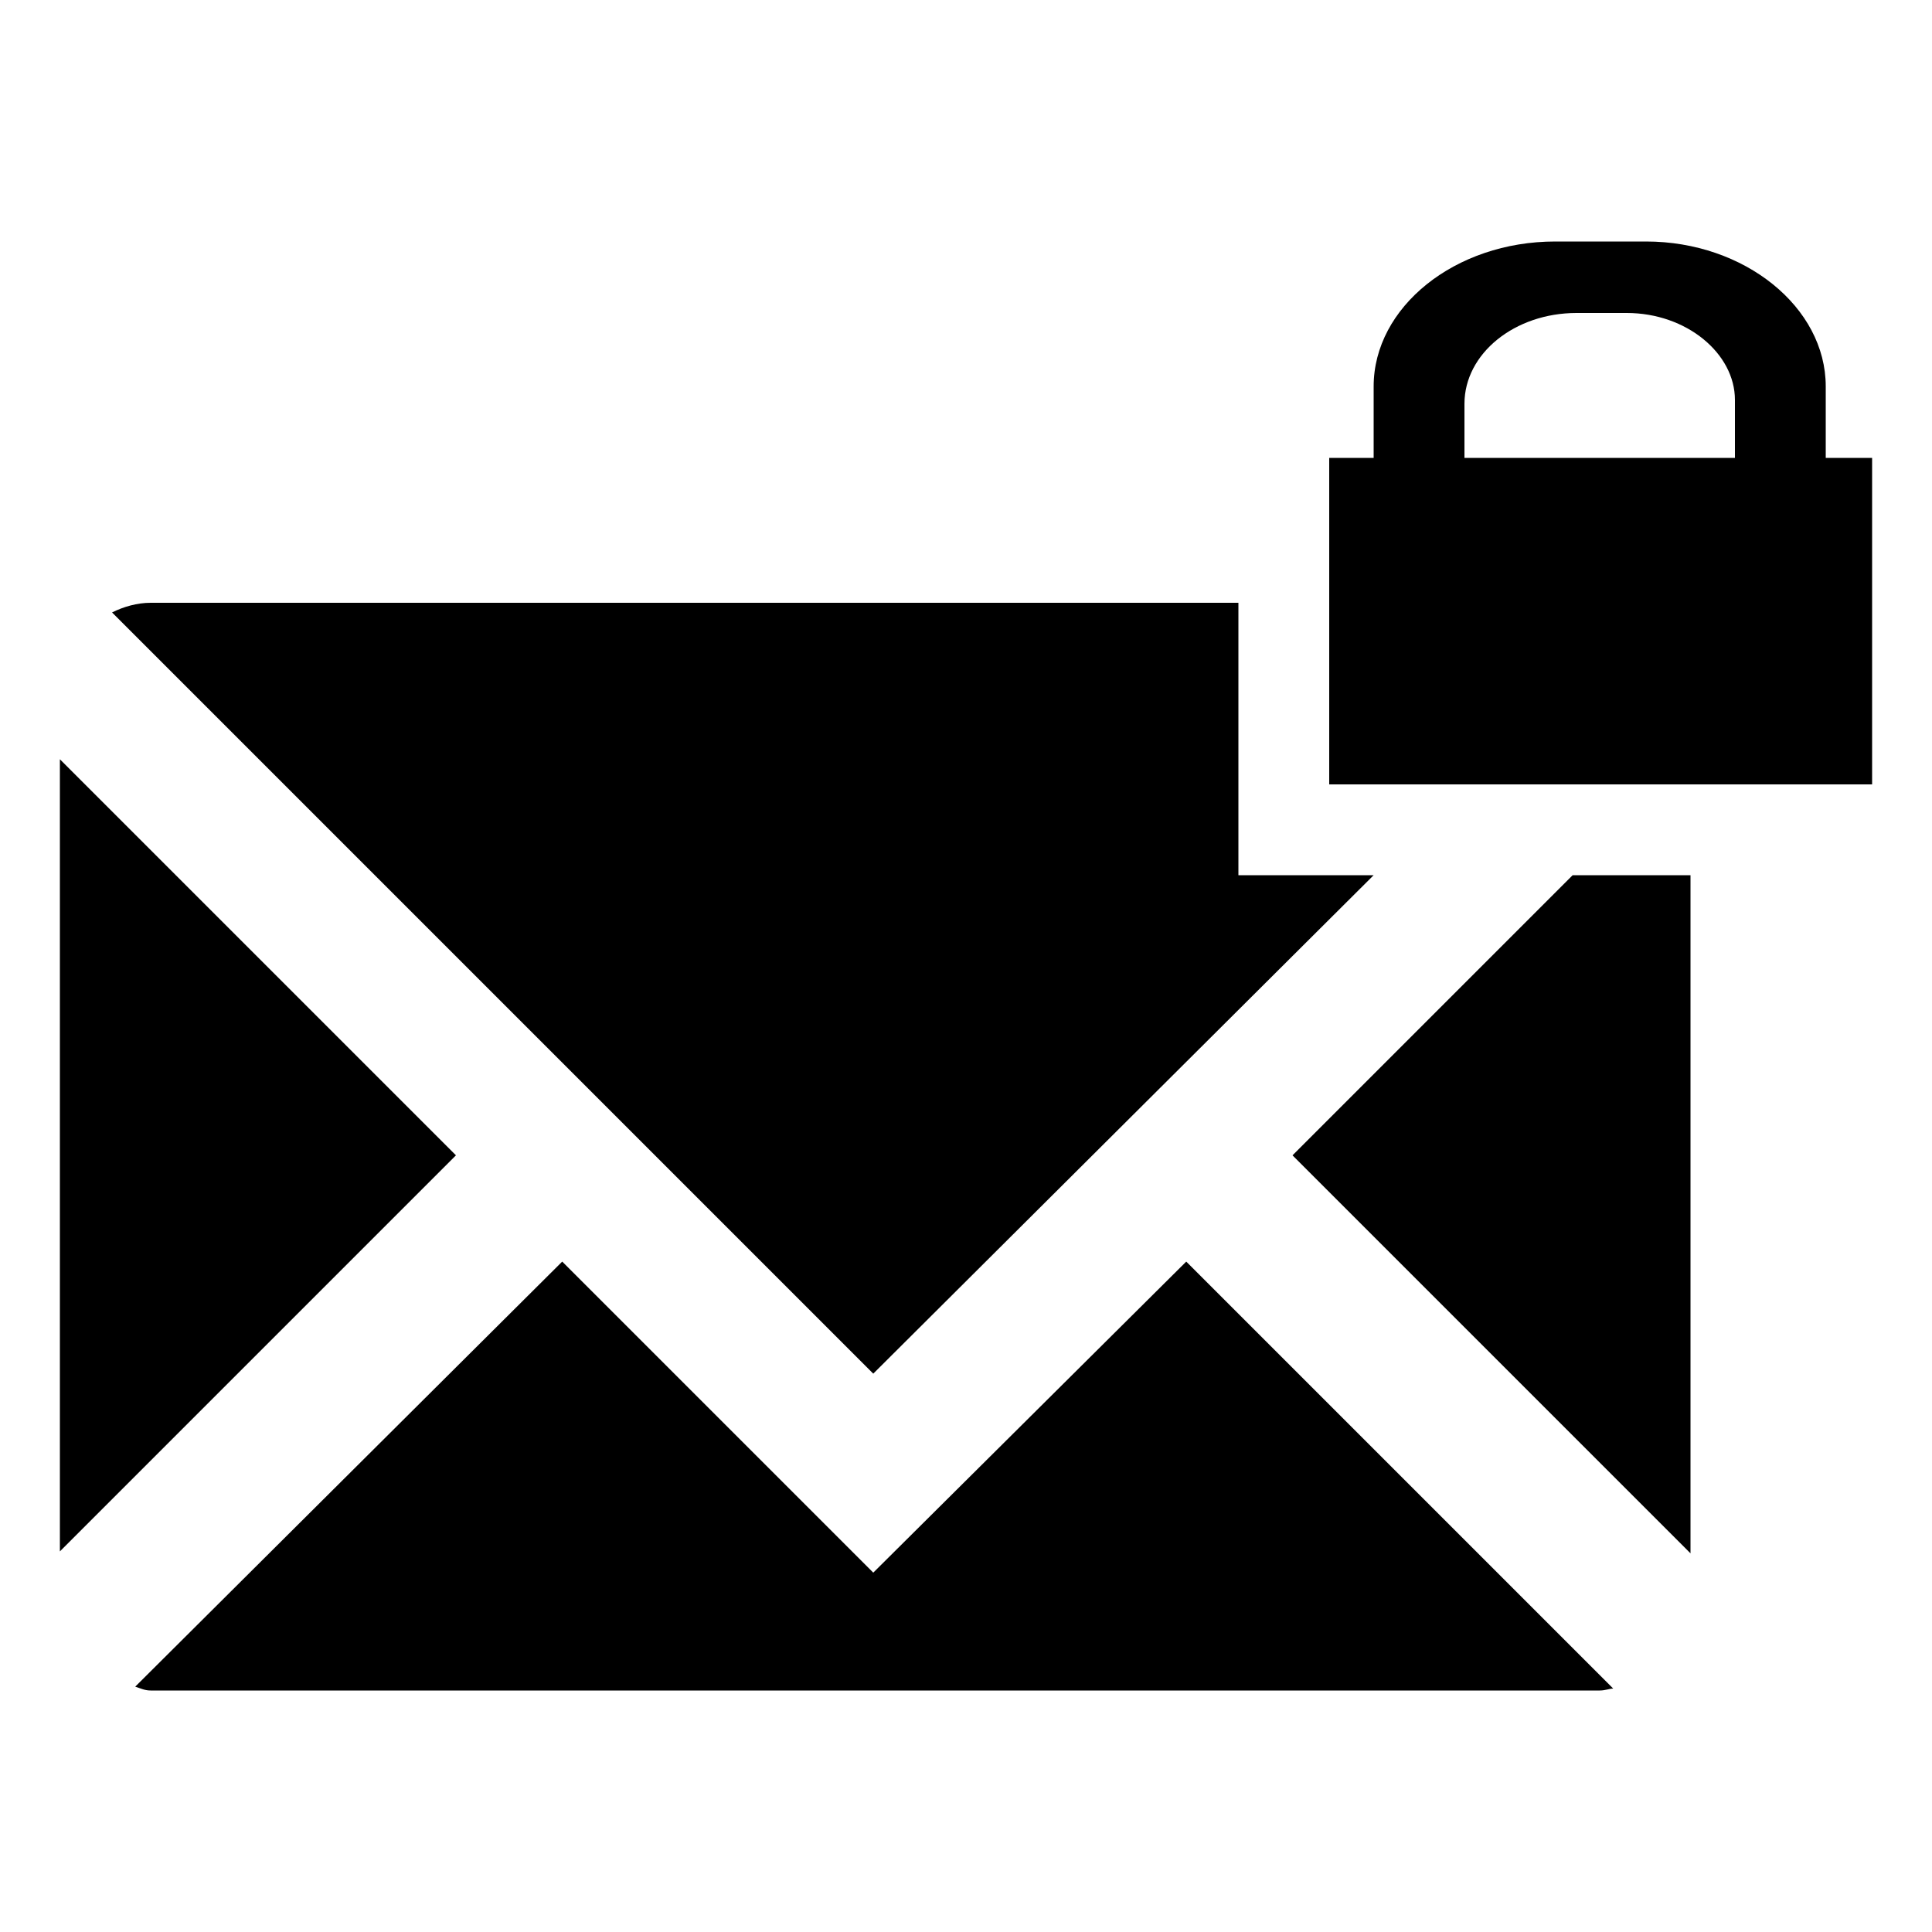 <?xml version="1.0" encoding="utf-8"?>
<!-- Generated by IcoMoon.io -->
<!DOCTYPE svg PUBLIC "-//W3C//DTD SVG 1.1//EN" "http://www.w3.org/Graphics/SVG/1.1/DTD/svg11.dtd">
<svg version="1.1" xmlns="http://www.w3.org/2000/svg" xmlns:xlink="http://www.w3.org/1999/xlink" width="1024" height="1024" viewBox="0 0 1024 1024">
<path fill="#000000" d="M704.512 415.744v-173.056h23.552v-37.888c0-41.984 43.008-76.8 96.256-76.8h48.128c52.224 0 95.232 34.816 95.232 76.8v37.888h24.576v173.056h-287.744zM919.552 211.968c0-24.576-25.6-46.080-57.344-46.080h-26.624c-32.768 0-59.392 21.504-59.392 48.128v28.672h143.36v-30.72zM462.848 728.064l-403.456-403.456c6.144-3.072 13.312-5.12 20.48-5.12h576.512v144.384h71.68l-265.216 264.192zM31.744 822.272v-419.84l209.92 209.92-209.92 209.92zM833.536 463.872h62.464v359.424l-210.944-210.944 148.48-148.48zM462.848 833.536l165.888-164.864 226.304 226.304c-2.048 0-4.096 1.024-7.168 1.024h-768c-3.072 0-5.12-1.024-8.192-2.048l226.304-225.28 164.864 164.864z"></path>
</svg>
